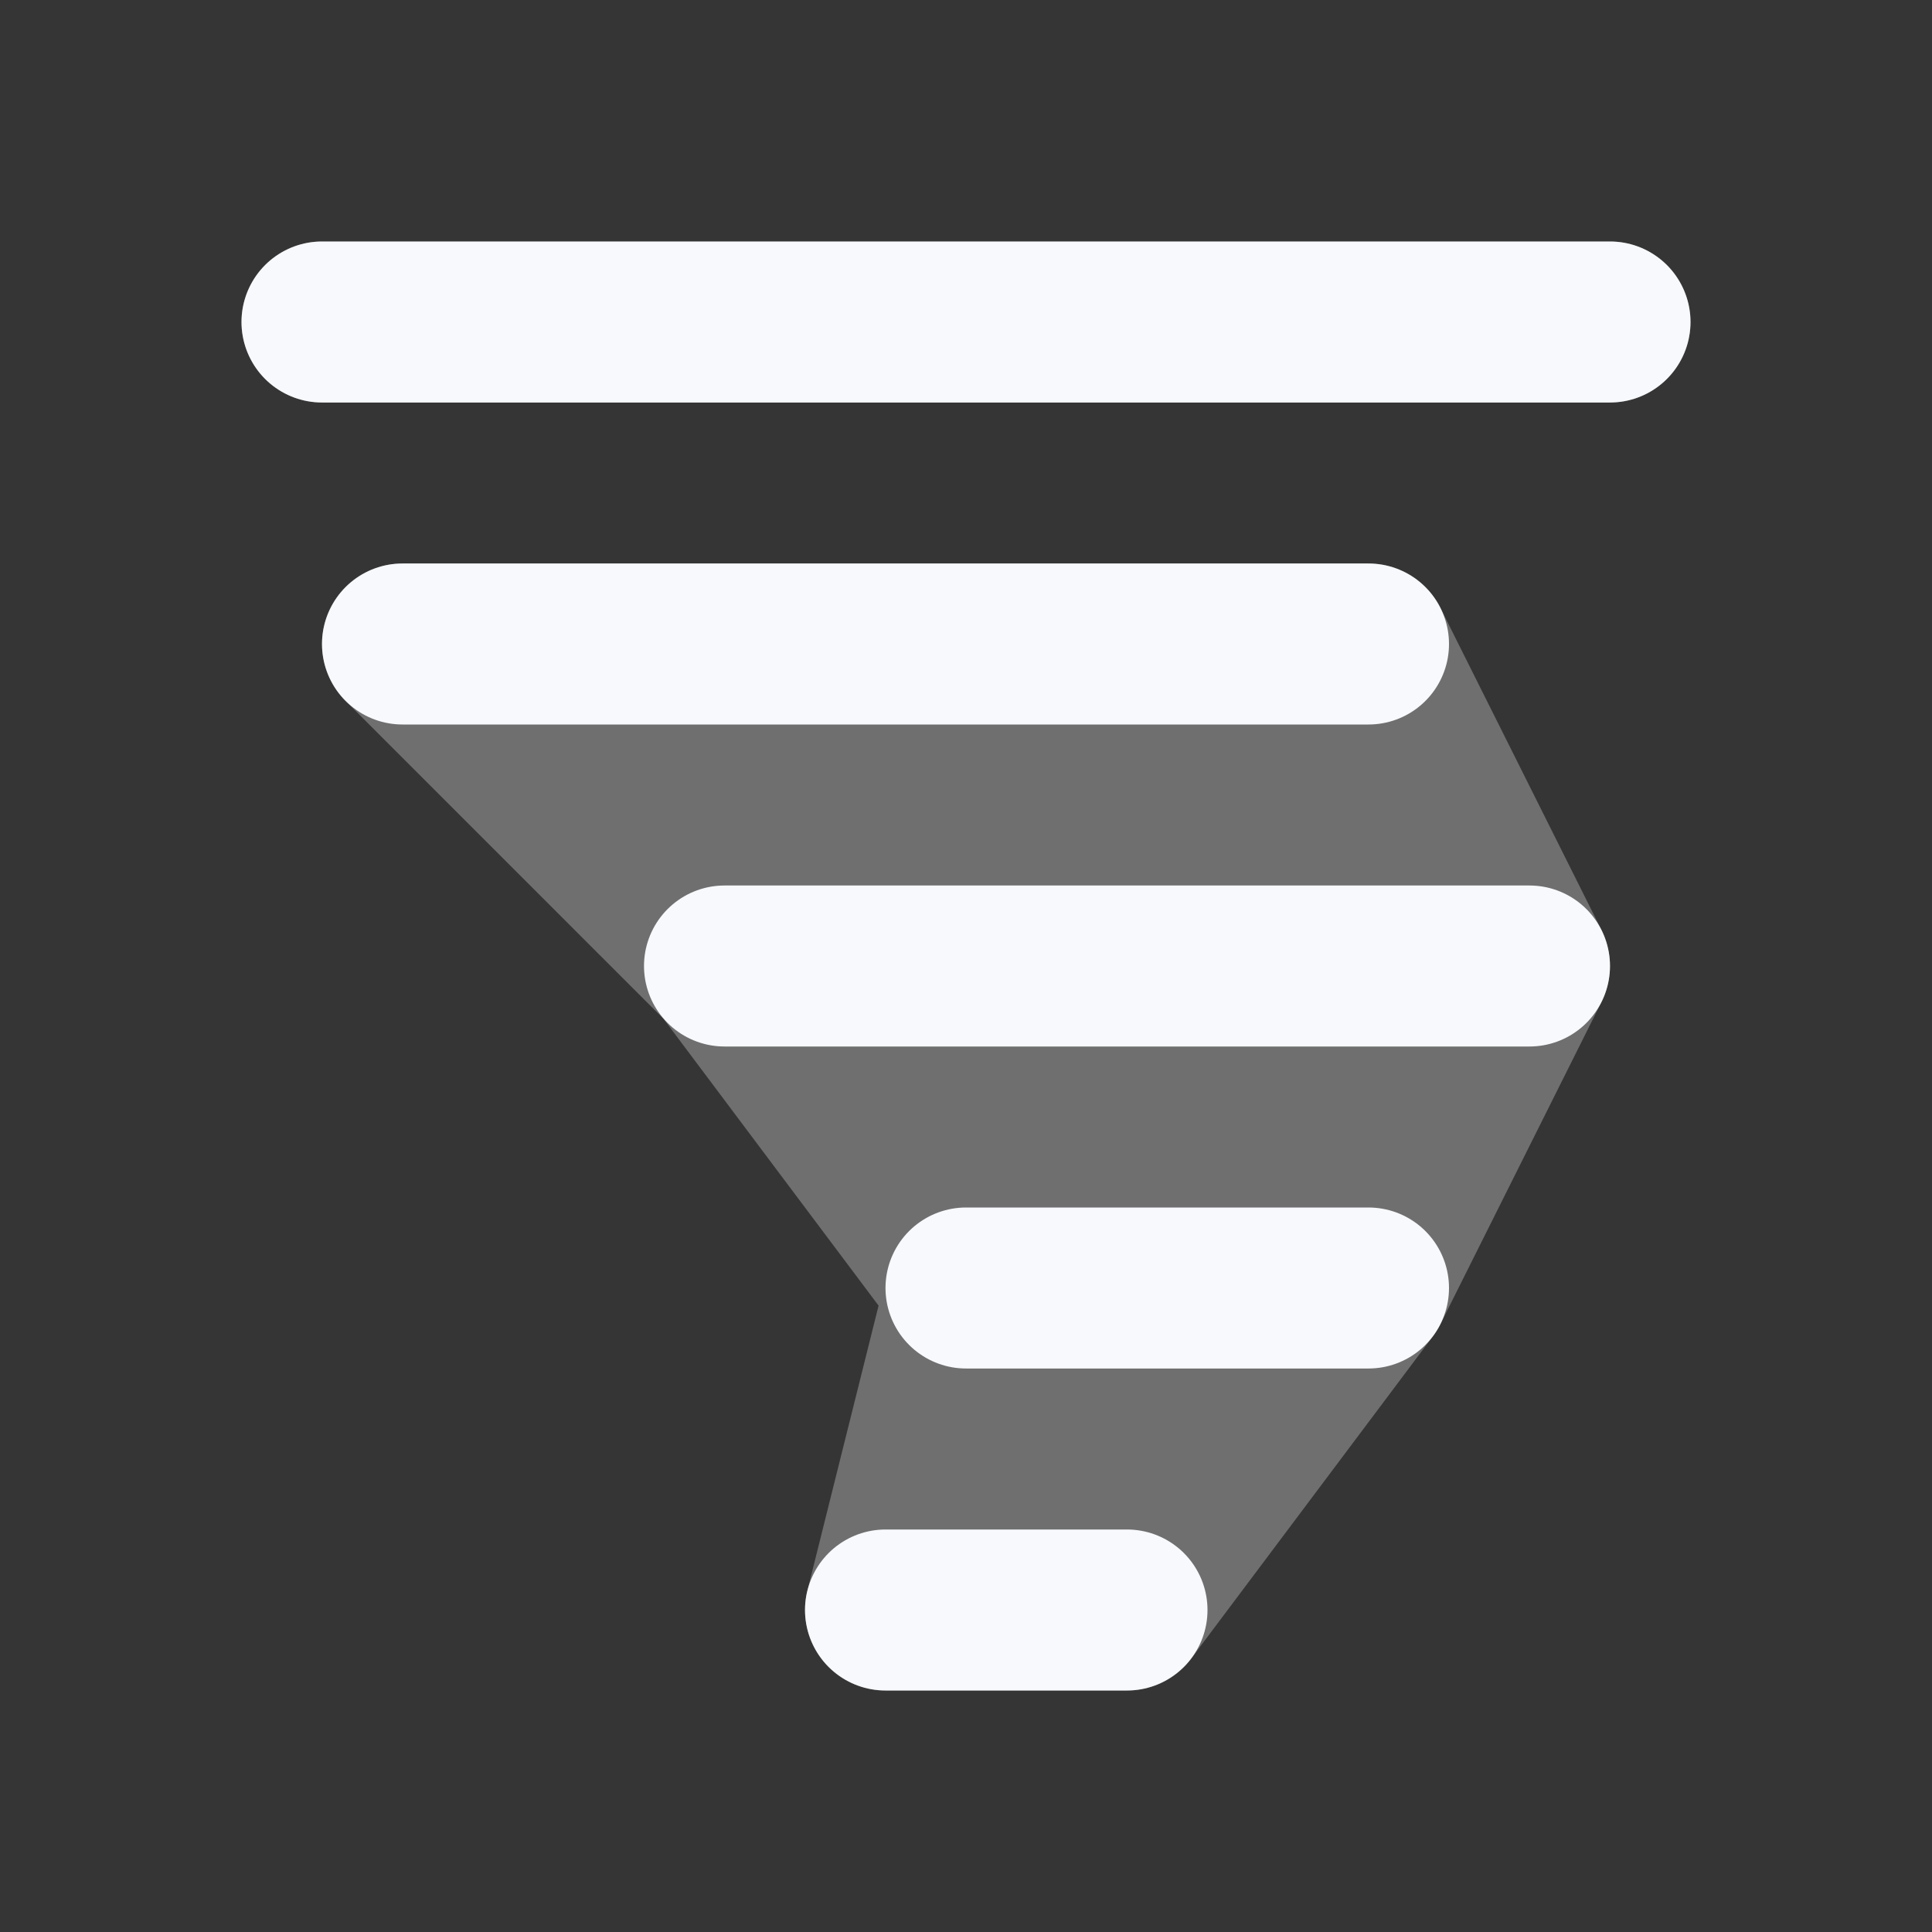 <svg xmlns="http://www.w3.org/2000/svg" width="24" height="24" fill="none"><rect width="100%" height="100%" fill="#333333" stroke="none"/><path fill="#fff" fill-opacity=".01" d="M24 0v24H0V0z"/><path fill="#F7F9FC" fill-rule="evenodd" d="M3 4a1 1 0 0 1 1-1h16a1 1 0 1 1 0 2H4a1 1 0 0 1-1-1m1.076 3.617A1 1 0 0 1 5 7h12a1 1 0 0 1 .894.553l2 4a1 1 0 0 1 0 .894l-2 4a.996.996 0 0 1-.094.153l-3 4a1 1 0 0 1-.8.4h-3a1 1 0 0 1-.97-1.242l.884-3.539-2.671-3.562-3.95-3.95a1 1 0 0 1-.217-1.09" clip-rule="evenodd" opacity=".3"/><path stroke="#F7F9FC" stroke-linecap="round" stroke-width="2" d="M4 4h16M5 8h12m-8 4h10m-7 4h5m-6 4h3"/></svg>